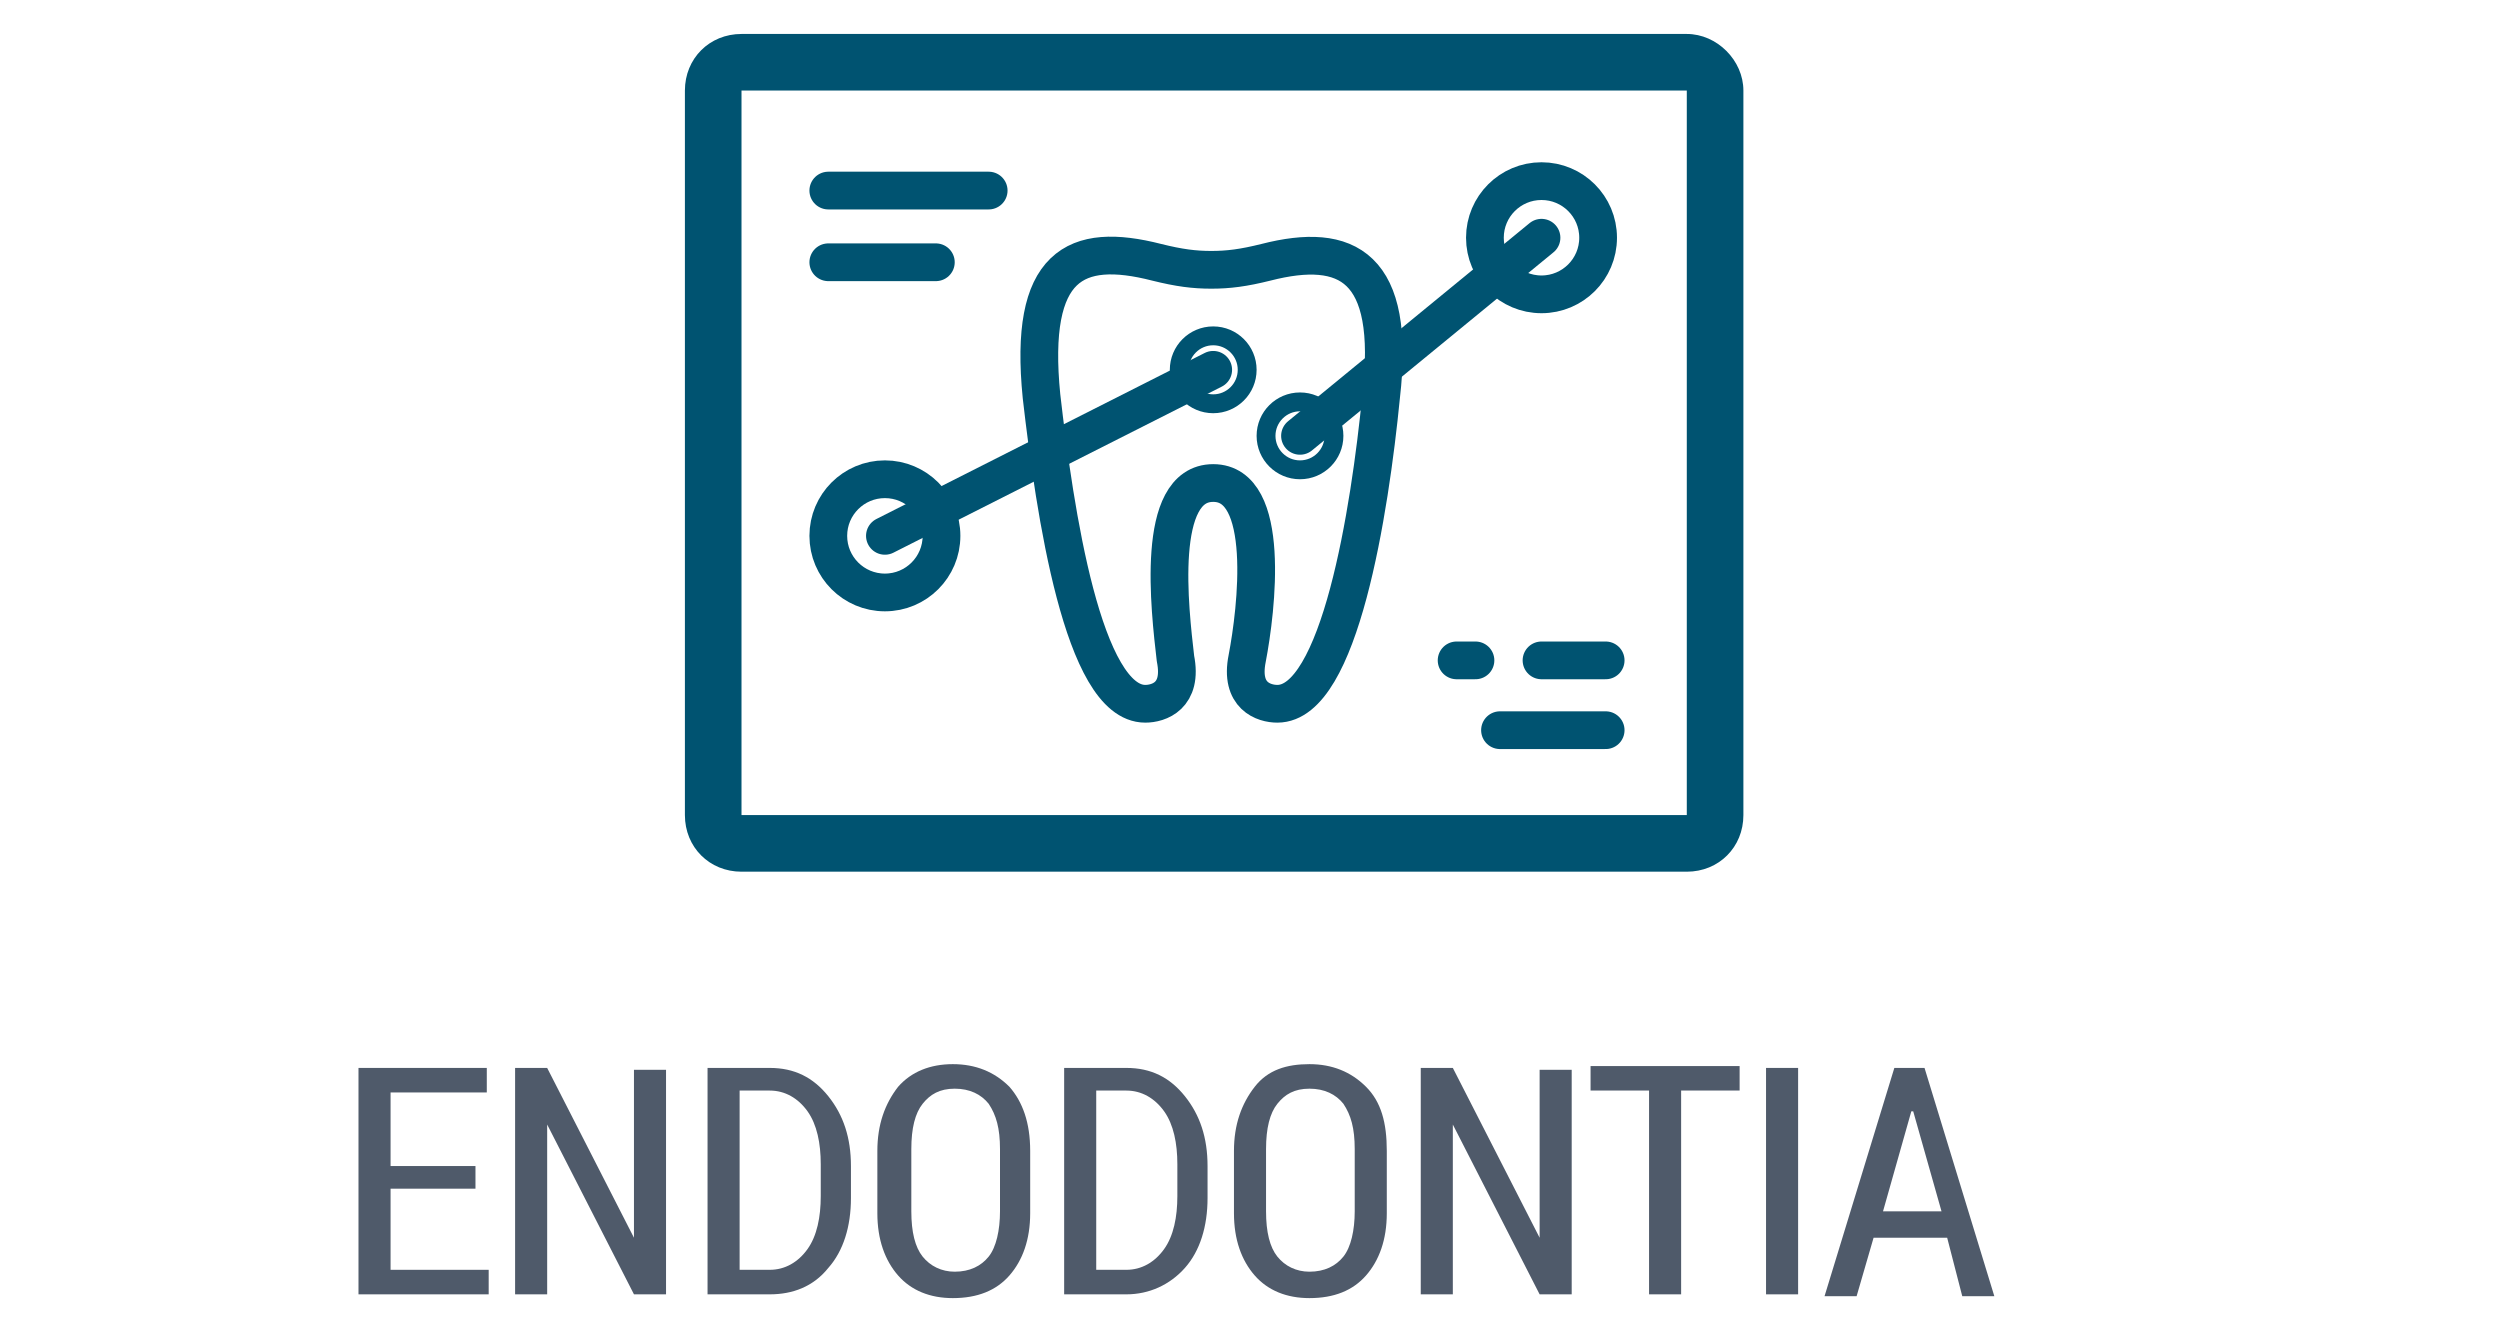 <?xml version="1.0" encoding="utf-8"?>
<!-- Generator: Adobe Illustrator 18.0.0, SVG Export Plug-In . SVG Version: 6.00 Build 0)  -->
<!DOCTYPE svg PUBLIC "-//W3C//DTD SVG 1.1 Tiny//EN" "http://www.w3.org/Graphics/SVG/1.1/DTD/svg11-tiny.dtd">
<svg version="1.1" baseProfile="tiny" id="Слой_2"
	 xmlns="http://www.w3.org/2000/svg" xmlns:xlink="http://www.w3.org/1999/xlink" x="0px" y="0px" viewBox="0 0 132.5 71.2"
	 xml:space="preserve">
<g>
	<path fill="#4F5A6A" d="M25.2,63h-4.5v4.3h5.2v1.3h-6.9V56.6h6.8v1.3h-5.1v3.9h4.5V63z"/>
	<path fill="#4F5A6A" d="M35.3,68.6h-1.7l-4.6-9l0,0v9h-1.7V56.6H29l4.6,9l0,0v-8.9h1.7V68.6z"/>
	<path fill="#4F5A6A" d="M37.5,68.6V56.6h3.3c1.3,0,2.3,0.5,3.1,1.5c0.8,1,1.2,2.2,1.2,3.7v1.7c0,1.5-0.4,2.8-1.2,3.7
		c-0.8,1-1.9,1.4-3.1,1.4H37.5z M39.2,57.8v9.5h1.6c0.8,0,1.5-0.4,2-1.1c0.5-0.7,0.7-1.7,0.7-2.8v-1.7c0-1.1-0.2-2.1-0.7-2.8
		c-0.5-0.7-1.2-1.1-2-1.1H39.2z"/>
	<path fill="#4F5A6A" d="M54.6,64.3c0,1.4-0.4,2.5-1.1,3.3c-0.7,0.8-1.7,1.2-3,1.2c-1.2,0-2.2-0.4-2.9-1.2c-0.7-0.8-1.1-1.9-1.1-3.3
		v-3.3c0-1.4,0.4-2.5,1.1-3.4c0.7-0.8,1.7-1.2,2.9-1.2c1.2,0,2.2,0.4,3,1.2c0.7,0.8,1.1,1.9,1.1,3.4V64.3z M53,60.9
		c0-1.1-0.2-1.8-0.6-2.4c-0.4-0.5-1-0.8-1.8-0.8c-0.8,0-1.3,0.3-1.7,0.8c-0.4,0.5-0.6,1.3-0.6,2.4v3.3c0,1.1,0.2,1.9,0.6,2.4
		c0.4,0.5,1,0.8,1.7,0.8c0.8,0,1.4-0.3,1.8-0.8c0.4-0.5,0.6-1.4,0.6-2.4V60.9z"/>
	<path fill="#4F5A6A" d="M56.4,68.6V56.6h3.3c1.3,0,2.3,0.5,3.1,1.5s1.2,2.2,1.2,3.7v1.7c0,1.5-0.4,2.8-1.2,3.7s-1.9,1.4-3.1,1.4
		H56.4z M58.1,57.8v9.5h1.6c0.8,0,1.5-0.4,2-1.1c0.5-0.7,0.7-1.7,0.7-2.8v-1.7c0-1.1-0.2-2.1-0.7-2.8c-0.5-0.7-1.2-1.1-2-1.1H58.1z"
		/>
	<path fill="#4F5A6A" d="M73.5,64.3c0,1.4-0.4,2.5-1.1,3.3c-0.7,0.8-1.7,1.2-3,1.2c-1.2,0-2.2-0.4-2.9-1.2c-0.7-0.8-1.1-1.9-1.1-3.3
		v-3.3c0-1.4,0.4-2.5,1.1-3.4s1.7-1.2,2.9-1.2c1.2,0,2.2,0.4,3,1.2s1.1,1.9,1.1,3.4V64.3z M71.8,60.9c0-1.1-0.2-1.8-0.6-2.4
		c-0.4-0.5-1-0.8-1.8-0.8c-0.8,0-1.3,0.3-1.7,0.8c-0.4,0.5-0.6,1.3-0.6,2.4v3.3c0,1.1,0.2,1.9,0.6,2.4c0.4,0.5,1,0.8,1.7,0.8
		c0.8,0,1.4-0.3,1.8-0.8c0.4-0.5,0.6-1.4,0.6-2.4V60.9z"/>
	<path fill="#4F5A6A" d="M83.3,68.6h-1.7l-4.6-9l0,0v9h-1.7V56.6H77l4.6,9l0,0v-8.9h1.7V68.6z"/>
	<path fill="#4F5A6A" d="M92.2,57.8h-3.1v10.8h-1.7V57.8h-3.1v-1.3h7.9V57.8z"/>
	<path fill="#4F5A6A" d="M95.3,68.6h-1.7V56.6h1.7V68.6z"/>
	<path fill="#4F5A6A" d="M103.2,65.6h-3.9l-0.9,3.1h-1.7l3.7-12.1h1.6l3.7,12.1h-1.7L103.2,65.6z M99.8,64.2h3.1l-1.5-5.3h-0.1
		L99.8,64.2z"/>
</g>
<g>
	<path fill="#005371" d="M89.4,4.8v38.4H39.3V4.8H89.4 M89.4,1.8H39.3c-1.7,0-3,1.3-3,3v38.4c0,1.7,1.3,3,3,3h50.1c1.7,0,3-1.3,3-3
		V4.8C92.4,3.2,91,1.8,89.4,1.8L89.4,1.8z"/>
	<path fill="none" stroke="#005371" stroke-width="2" stroke-linecap="round" stroke-linejoin="round" stroke-miterlimit="10" d="
		M64.3,25.6c3.1,0,2.3,6.7,1.8,9.3c-0.4,2,0.9,2.4,1.6,2.4c3.3,0,4.9-10.2,5.5-16.3c0.8-6.9-1.8-8.2-6.1-7.1c-1.2,0.3-2,0.4-2.9,0.4
		c-0.9,0-1.7-0.1-2.9-0.4c-4.3-1.1-6.8,0.1-6.1,7.1c0.7,6.1,2.2,16.3,5.5,16.3c0.7,0,2-0.4,1.6-2.4C62,32.3,61.2,25.6,64.3,25.6z"/>
	
		<circle fill="none" stroke="#005371" stroke-width="2" stroke-linecap="round" stroke-linejoin="round" stroke-miterlimit="10" cx="81.7" cy="12.6" r="3"/>
	
		<circle fill="none" stroke="#005371" stroke-width="2" stroke-linecap="round" stroke-linejoin="round" stroke-miterlimit="10" cx="46.9" cy="28.4" r="3"/>
	
		<line fill="none" stroke="#005371" stroke-width="2" stroke-linecap="round" stroke-linejoin="round" stroke-miterlimit="10" x1="81.7" y1="12.6" x2="68.9" y2="23.1"/>
	
		<line fill="none" stroke="#005371" stroke-width="2" stroke-linecap="round" stroke-linejoin="round" stroke-miterlimit="10" x1="46.9" y1="28.4" x2="64.3" y2="19.6"/>
	
		<line fill="none" stroke="#005371" stroke-width="2" stroke-linecap="round" stroke-linejoin="round" stroke-miterlimit="10" x1="43.9" y1="10.1" x2="52.4" y2="10.1"/>
	
		<line fill="none" stroke="#005371" stroke-width="2" stroke-linecap="round" stroke-linejoin="round" stroke-miterlimit="10" x1="43.9" y1="13.9" x2="49.6" y2="13.9"/>
	
		<line fill="none" stroke="#005371" stroke-width="2" stroke-linecap="round" stroke-linejoin="round" stroke-miterlimit="10" x1="79.5" y1="38.7" x2="85.1" y2="38.7"/>
	
		<line fill="none" stroke="#005371" stroke-width="2" stroke-linecap="round" stroke-linejoin="round" stroke-miterlimit="10" x1="81.7" y1="35" x2="85.1" y2="35"/>
	
		<line fill="none" stroke="#005371" stroke-width="2" stroke-linecap="round" stroke-linejoin="round" stroke-miterlimit="10" x1="77.2" y1="35" x2="78.2" y2="35"/>
	<circle fill="none" stroke="#005371" stroke-miterlimit="10" cx="64.3" cy="19.6" r="1.8"/>
	<circle fill="none" stroke="#005371" stroke-miterlimit="10" cx="68.9" cy="23.1" r="1.8"/>
</g>
</svg>
